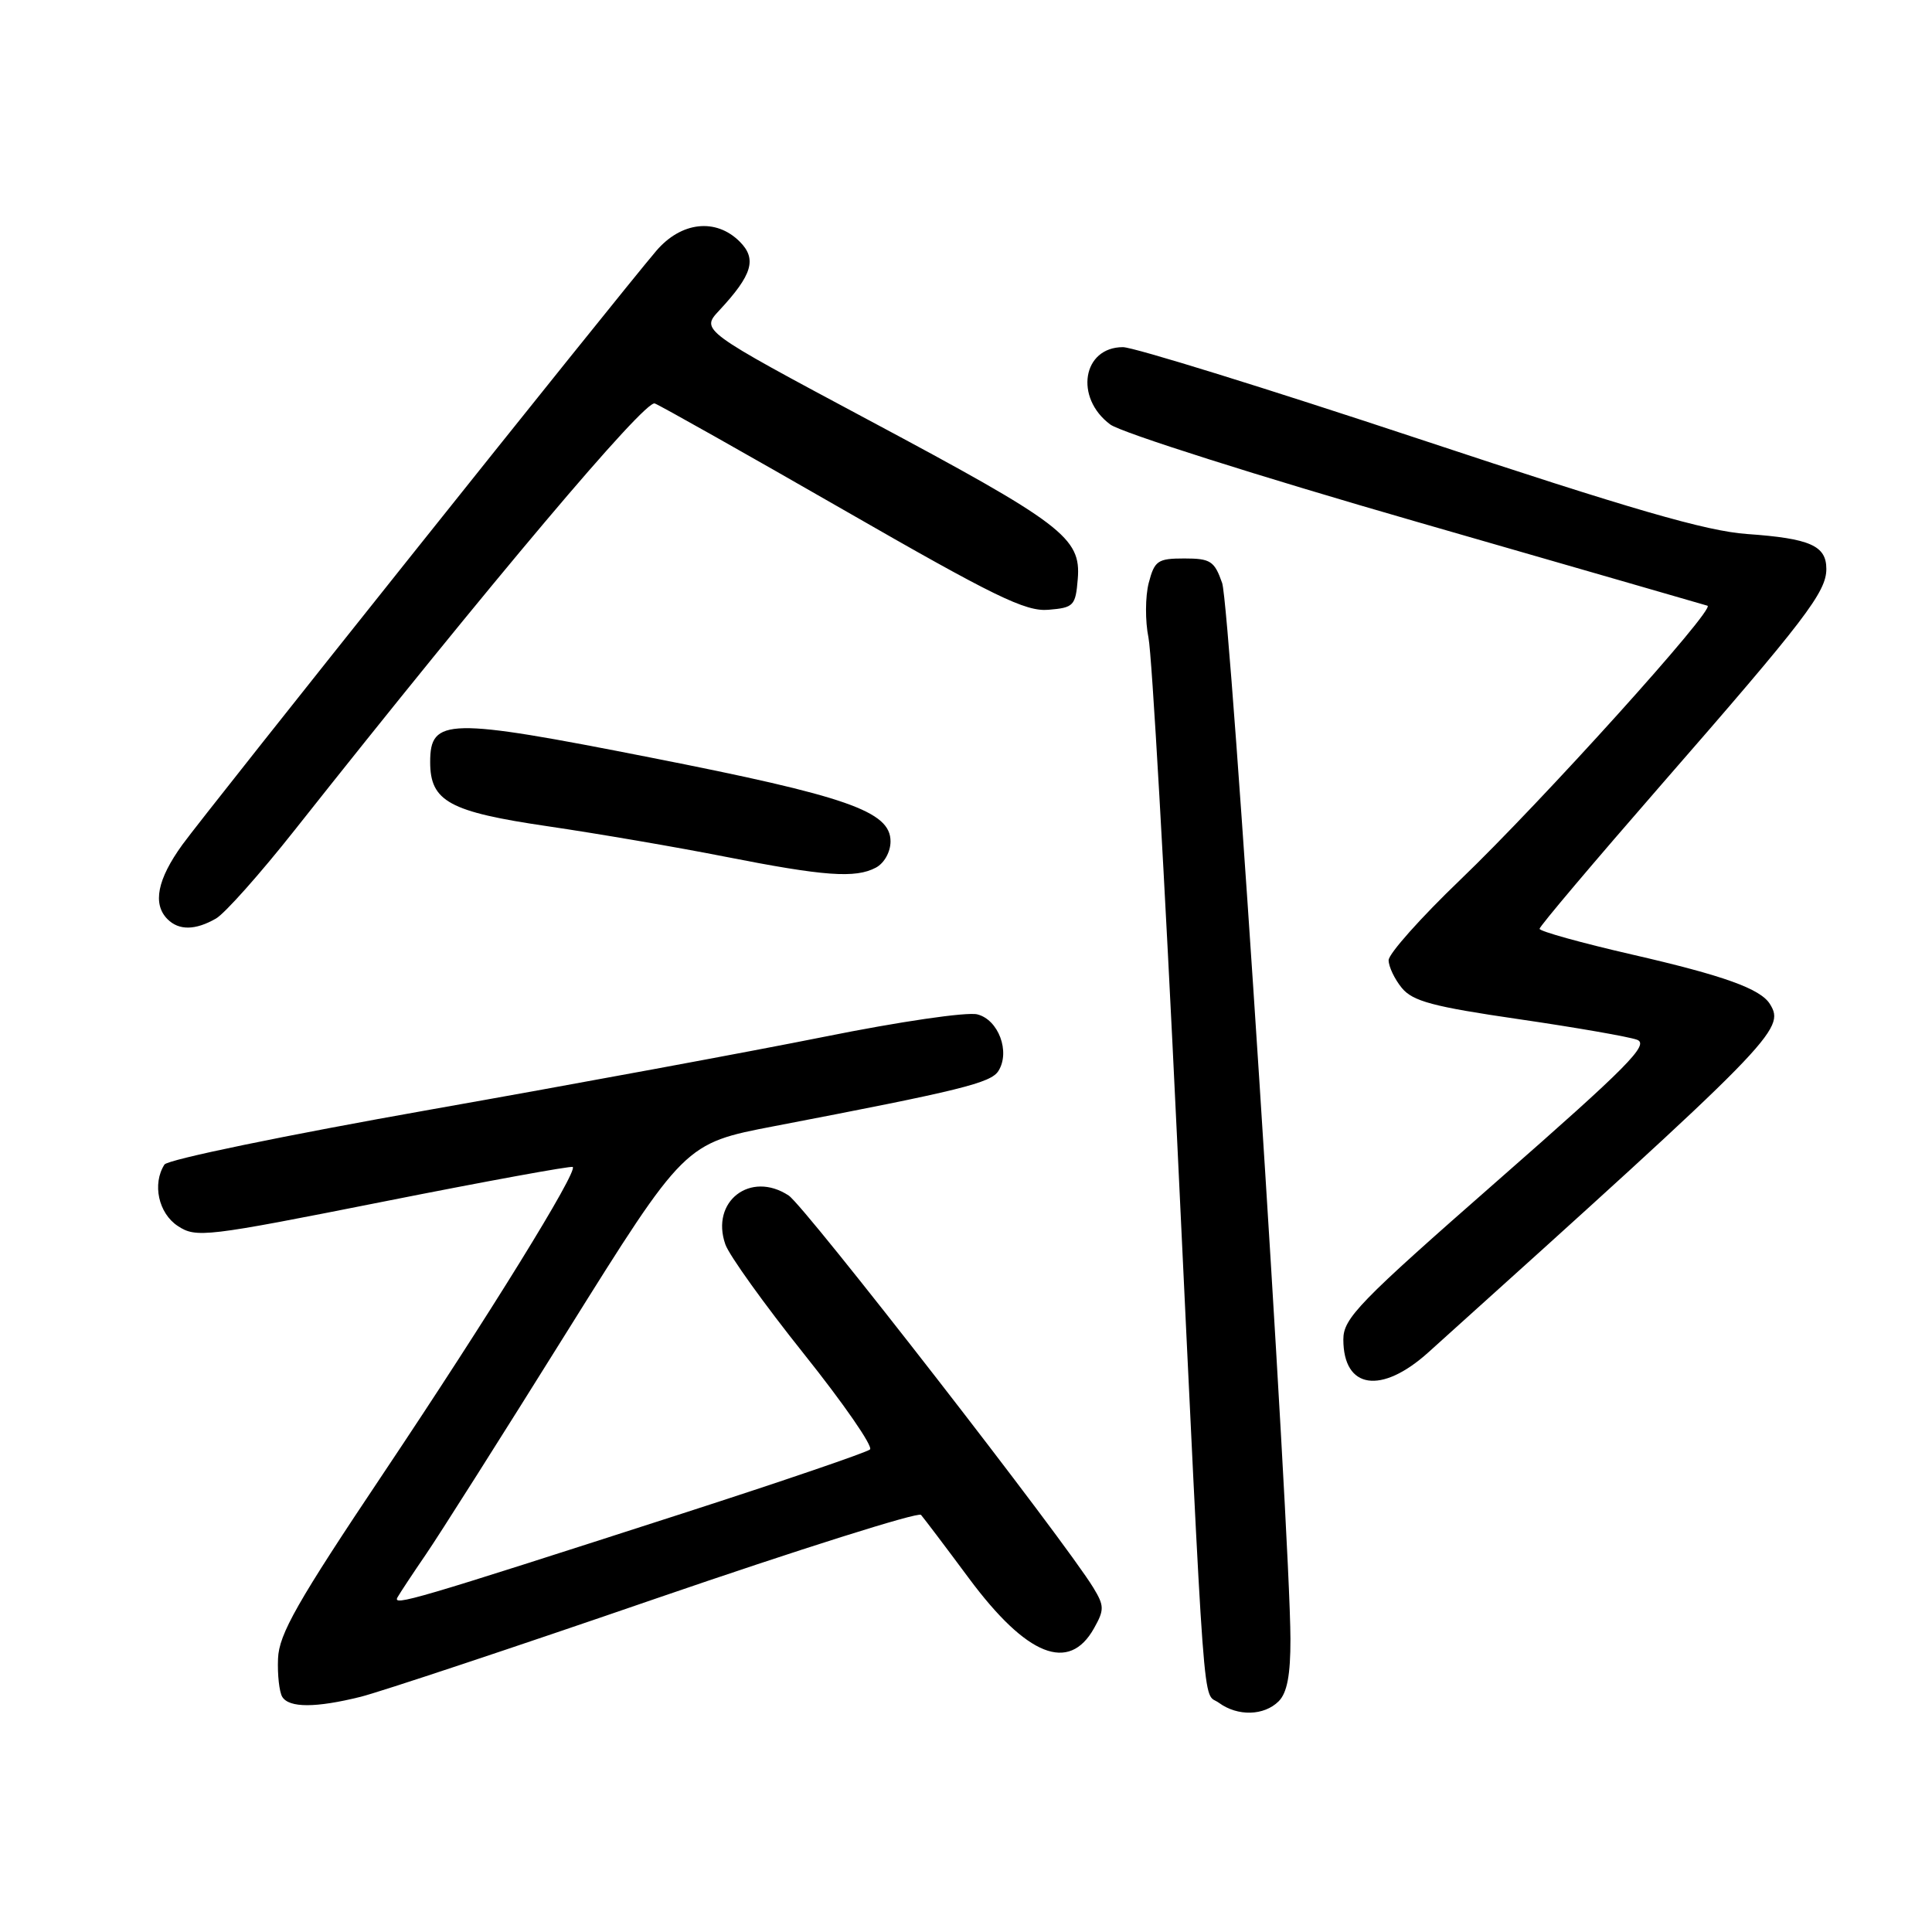 <?xml version="1.0" encoding="UTF-8" standalone="no"?>
<!DOCTYPE svg PUBLIC "-//W3C//DTD SVG 1.1//EN" "http://www.w3.org/Graphics/SVG/1.1/DTD/svg11.dtd" >
<svg xmlns="http://www.w3.org/2000/svg" xmlns:xlink="http://www.w3.org/1999/xlink" version="1.1" viewBox="0 0 256 256">
 <g >
 <path fill="currentColor"
d=" M 169.43 225.43 C 170.55 224.31 171.00 221.93 170.99 217.18 C 170.97 203.19 163.03 80.35 161.94 77.25 C 160.92 74.34 160.40 74.00 156.93 74.00 C 153.40 74.00 152.98 74.29 152.21 77.25 C 151.75 79.04 151.73 82.30 152.18 84.50 C 152.63 86.70 154.33 116.40 155.95 150.50 C 159.76 230.43 159.29 224.01 161.51 225.63 C 164.00 227.45 167.49 227.36 169.43 225.43 Z  M 47.81 224.83 C 50.39 224.18 68.00 218.33 86.93 211.81 C 105.87 205.30 121.67 200.31 122.04 200.73 C 122.41 201.16 125.28 204.94 128.40 209.15 C 136.06 219.45 141.64 221.68 144.96 215.76 C 146.34 213.31 146.33 212.78 144.88 210.39 C 141.08 204.14 106.66 159.82 104.50 158.41 C 99.44 155.09 94.12 159.19 96.11 164.88 C 96.61 166.33 101.31 172.87 106.54 179.42 C 111.78 185.98 115.71 191.66 115.28 192.06 C 114.85 192.45 103.70 196.26 90.50 200.52 C 54.54 212.12 51.96 212.88 52.68 211.64 C 53.04 211.01 54.72 208.47 56.41 206.00 C 58.11 203.53 66.52 190.25 75.10 176.50 C 90.72 151.50 90.72 151.50 102.61 149.22 C 127.31 144.48 131.30 143.50 132.30 141.90 C 133.89 139.36 132.30 135.11 129.50 134.41 C 128.12 134.06 119.13 135.38 109.26 137.37 C 99.49 139.33 75.98 143.68 57.02 147.03 C 37.93 150.41 22.20 153.65 21.79 154.31 C 20.15 156.88 21.00 160.77 23.56 162.45 C 26.00 164.05 27.19 163.91 50.81 159.22 C 64.39 156.52 75.68 154.46 75.89 154.63 C 76.60 155.21 64.83 174.26 50.83 195.18 C 39.36 212.31 36.97 216.52 36.84 219.77 C 36.75 221.92 37.01 224.20 37.40 224.84 C 38.31 226.32 41.86 226.31 47.81 224.83 Z  M 189.27 179.19 C 235.28 137.75 236.60 136.40 234.53 133.05 C 233.28 131.02 228.44 129.28 216.25 126.48 C 209.51 124.93 204.00 123.40 204.00 123.07 C 204.00 122.74 211.26 114.16 220.12 103.99 C 239.21 82.10 242.00 78.45 242.00 75.39 C 242.00 72.30 239.85 71.35 231.50 70.76 C 226.09 70.38 216.20 67.51 187.93 58.13 C 167.82 51.46 150.21 46.00 148.80 46.00 C 143.44 46.00 142.34 52.70 147.12 56.25 C 148.57 57.32 166.79 63.11 187.62 69.11 C 208.46 75.12 225.84 80.13 226.25 80.26 C 227.39 80.62 204.27 106.24 193.48 116.59 C 188.27 121.59 184.00 126.38 184.00 127.23 C 184.00 128.08 184.79 129.74 185.75 130.91 C 187.20 132.67 189.88 133.39 201.21 135.04 C 208.76 136.14 215.82 137.37 216.91 137.77 C 218.59 138.39 215.72 141.29 198.45 156.43 C 180.05 172.56 178.00 174.67 178.00 177.48 C 178.00 184.06 183.02 184.82 189.27 179.19 Z  M 28.62 121.71 C 29.78 121.05 34.47 115.78 39.04 110.00 C 65.12 77.05 85.45 52.96 86.76 53.46 C 87.54 53.76 98.79 60.10 111.76 67.55 C 131.77 79.05 135.88 81.06 138.92 80.80 C 142.28 80.52 142.52 80.27 142.81 76.71 C 143.26 71.25 140.83 69.40 115.06 55.64 C 92.85 43.77 92.85 43.77 95.30 41.14 C 99.69 36.42 100.32 34.32 98.02 32.02 C 94.86 28.86 90.26 29.37 86.95 33.25 C 81.75 39.36 27.35 107.53 24.17 111.92 C 20.84 116.52 20.19 119.79 22.20 121.80 C 23.71 123.31 25.89 123.28 28.62 121.71 Z  M 116.07 114.96 C 117.17 114.37 118.00 112.88 118.00 111.49 C 118.00 107.50 112.28 105.51 86.21 100.38 C 59.26 95.07 57.00 95.12 57.00 100.98 C 57.00 106.19 59.52 107.57 72.62 109.49 C 79.15 110.45 89.67 112.25 96.00 113.50 C 109.23 116.11 113.36 116.41 116.07 114.96 Z "/>
</g>
</svg>